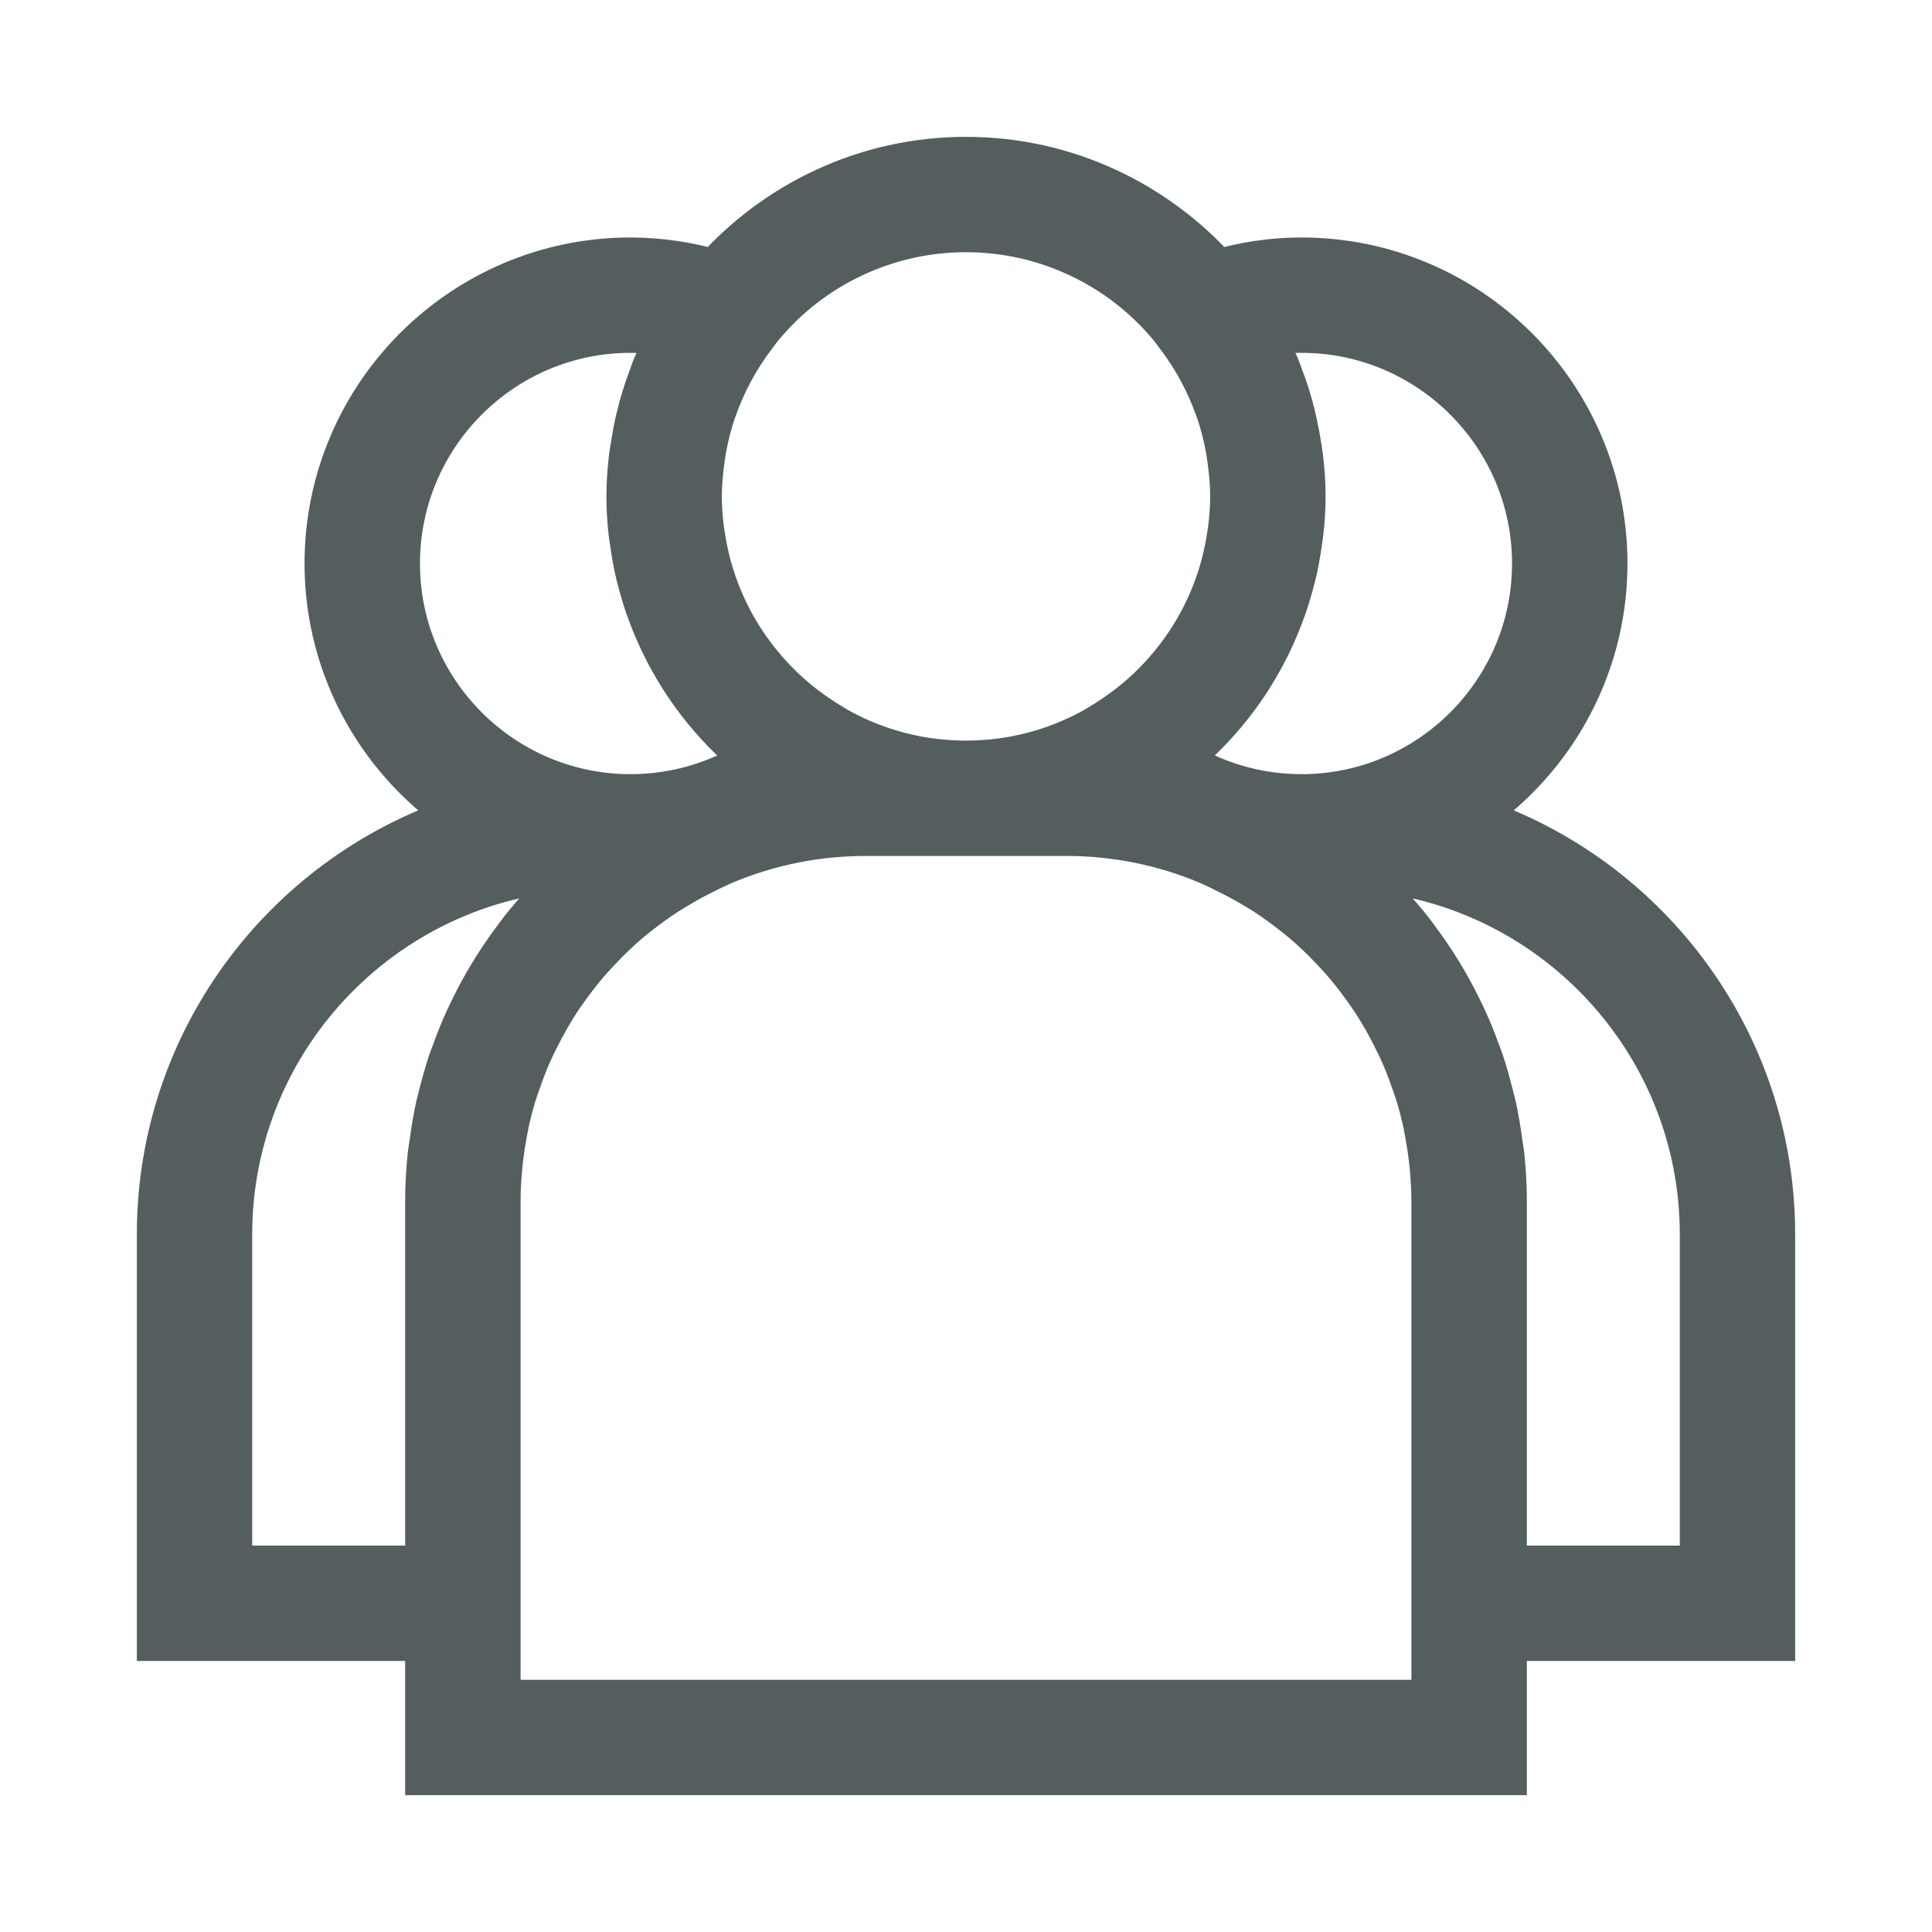 <svg width="24" height="24" viewBox="0 0 24 24" fill="none" xmlns="http://www.w3.org/2000/svg">
<mask id="path-1-outside-1_4857_9852" maskUnits="userSpaceOnUse" x="1" y="1" width="22" height="22" fill="black">
<rect fill="white" x="1" y="1" width="22" height="22"/>
<path d="M5.333 22H18.667V20.333H22V15.333C22 12.902 20.39 10.841 18.181 10.158C19.223 9.491 19.917 8.326 19.917 7C19.917 4.933 18.235 3.25 16.167 3.25C15.81 3.25 15.457 3.303 15.112 3.405C14.348 2.546 13.238 2 12 2C10.762 2 9.652 2.546 8.888 3.405C8.546 3.303 8.191 3.251 7.833 3.25C5.765 3.25 4.083 4.933 4.083 7C4.083 8.326 4.777 9.491 5.819 10.158C3.61 10.841 2 12.902 2 15.333V20.333H5.333V22ZM17.833 21.167H6.167V14.917C6.167 14.777 6.175 14.64 6.188 14.504C6.192 14.459 6.197 14.415 6.202 14.37C6.213 14.276 6.228 14.183 6.245 14.091C6.254 14.045 6.261 13.998 6.271 13.951C6.297 13.832 6.327 13.714 6.362 13.598C6.379 13.54 6.4 13.485 6.42 13.428C6.464 13.299 6.513 13.172 6.569 13.048C6.595 12.988 6.625 12.93 6.654 12.872C6.696 12.787 6.741 12.703 6.789 12.621C6.83 12.55 6.872 12.479 6.917 12.41C6.952 12.357 6.99 12.305 7.027 12.253C7.066 12.198 7.106 12.144 7.148 12.091C7.186 12.042 7.225 11.994 7.265 11.947C7.317 11.885 7.372 11.826 7.428 11.768C7.542 11.647 7.662 11.532 7.788 11.424C7.834 11.385 7.882 11.348 7.929 11.311C7.984 11.268 8.039 11.227 8.095 11.187C8.148 11.149 8.2 11.112 8.255 11.077C8.31 11.041 8.367 11.008 8.423 10.975C8.529 10.912 8.638 10.853 8.75 10.798C8.807 10.771 8.862 10.742 8.92 10.717L8.987 10.687C9.545 10.453 10.145 10.333 10.75 10.333H13.25C13.875 10.333 14.47 10.46 15.013 10.687L15.08 10.717C15.137 10.742 15.193 10.771 15.249 10.799C15.361 10.853 15.47 10.912 15.577 10.975C15.633 11.008 15.69 11.041 15.745 11.077C15.857 11.15 15.965 11.229 16.07 11.311C16.118 11.348 16.165 11.385 16.211 11.424C16.338 11.532 16.458 11.647 16.572 11.768C16.628 11.827 16.683 11.886 16.735 11.947C16.818 12.046 16.898 12.148 16.973 12.253C17.01 12.305 17.048 12.357 17.082 12.41C17.179 12.559 17.267 12.713 17.346 12.872C17.375 12.93 17.404 12.989 17.431 13.048C17.487 13.172 17.536 13.299 17.58 13.428C17.6 13.485 17.62 13.541 17.638 13.598C17.673 13.714 17.703 13.832 17.729 13.952C17.739 13.998 17.746 14.045 17.755 14.092C17.805 14.364 17.831 14.64 17.833 14.917V21.167ZM21.167 15.333V19.5H18.667V14.917C18.667 14.719 18.655 14.524 18.634 14.331C18.629 14.286 18.619 14.242 18.613 14.197C18.594 14.049 18.569 13.901 18.538 13.755C18.528 13.708 18.514 13.662 18.502 13.615C18.468 13.474 18.428 13.335 18.383 13.197C18.367 13.151 18.349 13.106 18.332 13.061C18.284 12.927 18.23 12.794 18.17 12.665C18.149 12.619 18.128 12.574 18.105 12.53C17.959 12.232 17.785 11.949 17.586 11.684C17.556 11.643 17.527 11.602 17.495 11.562C17.403 11.447 17.307 11.336 17.206 11.229C17.178 11.198 17.152 11.166 17.122 11.137C16.991 11.001 16.853 10.873 16.708 10.752C19.178 10.818 21.167 12.848 21.167 15.333ZM15.635 4.134C15.81 4.1 15.988 4.083 16.167 4.083C17.775 4.083 19.083 5.392 19.083 7C19.083 8.608 17.775 9.917 16.167 9.917C15.595 9.917 15.044 9.75 14.572 9.44C14.579 9.435 14.584 9.43 14.59 9.425C14.949 9.139 15.258 8.795 15.506 8.409L15.529 8.371C15.601 8.256 15.667 8.138 15.728 8.016L15.757 7.956C15.812 7.84 15.862 7.722 15.906 7.601L15.934 7.526C15.974 7.409 16.009 7.29 16.039 7.17C16.046 7.14 16.055 7.11 16.062 7.08C16.088 6.963 16.108 6.843 16.125 6.721C16.129 6.689 16.136 6.657 16.139 6.625C16.157 6.475 16.167 6.322 16.167 6.167C16.167 6.002 16.155 5.84 16.136 5.68C16.13 5.629 16.12 5.579 16.113 5.528C16.087 5.364 16.052 5.201 16.008 5.04C15.974 4.92 15.935 4.802 15.89 4.686C15.878 4.654 15.868 4.621 15.855 4.59C15.792 4.436 15.72 4.287 15.639 4.142C15.637 4.139 15.636 4.136 15.635 4.134ZM14.568 4.044L14.593 4.077C14.614 4.102 14.632 4.129 14.652 4.155C14.864 4.434 15.027 4.739 15.141 5.06C15.148 5.081 15.157 5.101 15.164 5.122C15.213 5.272 15.251 5.425 15.279 5.581C15.285 5.613 15.289 5.647 15.294 5.68C15.317 5.84 15.333 6.002 15.333 6.167C15.333 6.303 15.323 6.438 15.306 6.572C15.303 6.603 15.297 6.634 15.292 6.665C15.275 6.775 15.253 6.884 15.226 6.992C15.22 7.015 15.215 7.037 15.208 7.06C15.133 7.328 15.026 7.585 14.887 7.826L14.88 7.838C14.812 7.954 14.738 8.065 14.657 8.172L14.635 8.201C14.464 8.422 14.266 8.621 14.045 8.793L14.006 8.822C13.902 8.901 13.795 8.973 13.683 9.039C13.663 9.051 13.644 9.064 13.624 9.075L13.576 9.102C13.106 9.356 12.57 9.5 12 9.5C11.43 9.5 10.894 9.356 10.424 9.102L10.377 9.075C10.357 9.064 10.338 9.051 10.318 9.039C10.206 8.973 10.098 8.901 9.995 8.822L9.955 8.793C9.735 8.621 9.537 8.422 9.366 8.201L9.344 8.172C9.263 8.065 9.188 7.954 9.121 7.838L9.113 7.826C8.975 7.585 8.867 7.327 8.792 7.06C8.785 7.037 8.78 7.015 8.774 6.992C8.747 6.885 8.725 6.775 8.708 6.665C8.703 6.634 8.697 6.604 8.694 6.572C8.676 6.438 8.667 6.302 8.667 6.167C8.667 6.002 8.683 5.84 8.706 5.68C8.711 5.647 8.715 5.614 8.721 5.581C8.749 5.426 8.787 5.272 8.836 5.123C8.843 5.102 8.852 5.081 8.859 5.06C8.974 4.735 9.139 4.43 9.348 4.155C9.368 4.129 9.386 4.102 9.407 4.077L9.432 4.044C9.744 3.665 10.136 3.36 10.58 3.151C11.024 2.941 11.509 2.833 12 2.833C12.491 2.833 12.976 2.941 13.42 3.151C13.864 3.36 14.256 3.665 14.568 4.044ZM4.917 7C4.917 5.392 6.225 4.083 7.833 4.083C8.012 4.083 8.19 4.1 8.365 4.134L8.362 4.142C8.281 4.286 8.209 4.435 8.145 4.589C8.132 4.621 8.122 4.654 8.11 4.687C8.046 4.853 7.993 5.024 7.952 5.197C7.926 5.306 7.905 5.417 7.888 5.528C7.88 5.579 7.87 5.629 7.864 5.68C7.845 5.84 7.833 6.002 7.833 6.167C7.833 6.322 7.843 6.475 7.86 6.625C7.864 6.657 7.87 6.689 7.875 6.721C7.891 6.843 7.911 6.963 7.938 7.081C7.944 7.111 7.953 7.14 7.96 7.17C7.99 7.29 8.025 7.41 8.065 7.526C8.074 7.552 8.084 7.576 8.093 7.602C8.137 7.723 8.188 7.841 8.242 7.956L8.272 8.017C8.332 8.139 8.399 8.257 8.471 8.372L8.494 8.41C8.742 8.796 9.051 9.139 9.41 9.425L9.427 9.441C8.954 9.752 8.4 9.917 7.833 9.917C6.225 9.917 4.917 8.608 4.917 7ZM2.833 19.5V15.333C2.833 12.848 4.822 10.818 7.292 10.752C7.147 10.872 7.01 11.002 6.878 11.136C6.849 11.166 6.822 11.198 6.794 11.228C6.693 11.336 6.597 11.447 6.505 11.562C6.474 11.602 6.445 11.643 6.414 11.684C6.299 11.837 6.193 11.996 6.095 12.16C6.024 12.28 5.957 12.403 5.895 12.53C5.873 12.575 5.851 12.619 5.83 12.665C5.77 12.794 5.717 12.926 5.668 13.061C5.651 13.107 5.633 13.151 5.617 13.197C5.572 13.335 5.533 13.474 5.497 13.616C5.486 13.662 5.472 13.708 5.462 13.755C5.431 13.902 5.406 14.049 5.387 14.197C5.38 14.242 5.371 14.286 5.366 14.332C5.345 14.524 5.333 14.719 5.333 14.917V19.5H2.833Z"/>
</mask>
<path d="M5.333 22H18.667V20.333H22V15.333C22 12.902 20.39 10.841 18.181 10.158C19.223 9.491 19.917 8.326 19.917 7C19.917 4.933 18.235 3.25 16.167 3.25C15.81 3.25 15.457 3.303 15.112 3.405C14.348 2.546 13.238 2 12 2C10.762 2 9.652 2.546 8.888 3.405C8.546 3.303 8.191 3.251 7.833 3.25C5.765 3.25 4.083 4.933 4.083 7C4.083 8.326 4.777 9.491 5.819 10.158C3.61 10.841 2 12.902 2 15.333V20.333H5.333V22ZM17.833 21.167H6.167V14.917C6.167 14.777 6.175 14.64 6.188 14.504C6.192 14.459 6.197 14.415 6.202 14.37C6.213 14.276 6.228 14.183 6.245 14.091C6.254 14.045 6.261 13.998 6.271 13.951C6.297 13.832 6.327 13.714 6.362 13.598C6.379 13.54 6.4 13.485 6.42 13.428C6.464 13.299 6.513 13.172 6.569 13.048C6.595 12.988 6.625 12.93 6.654 12.872C6.696 12.787 6.741 12.703 6.789 12.621C6.83 12.55 6.872 12.479 6.917 12.41C6.952 12.357 6.99 12.305 7.027 12.253C7.066 12.198 7.106 12.144 7.148 12.091C7.186 12.042 7.225 11.994 7.265 11.947C7.317 11.885 7.372 11.826 7.428 11.768C7.542 11.647 7.662 11.532 7.788 11.424C7.834 11.385 7.882 11.348 7.929 11.311C7.984 11.268 8.039 11.227 8.095 11.187C8.148 11.149 8.2 11.112 8.255 11.077C8.31 11.041 8.367 11.008 8.423 10.975C8.529 10.912 8.638 10.853 8.75 10.798C8.807 10.771 8.862 10.742 8.92 10.717L8.987 10.687C9.545 10.453 10.145 10.333 10.75 10.333H13.25C13.875 10.333 14.47 10.46 15.013 10.687L15.08 10.717C15.137 10.742 15.193 10.771 15.249 10.799C15.361 10.853 15.47 10.912 15.577 10.975C15.633 11.008 15.69 11.041 15.745 11.077C15.857 11.15 15.965 11.229 16.07 11.311C16.118 11.348 16.165 11.385 16.211 11.424C16.338 11.532 16.458 11.647 16.572 11.768C16.628 11.827 16.683 11.886 16.735 11.947C16.818 12.046 16.898 12.148 16.973 12.253C17.01 12.305 17.048 12.357 17.082 12.41C17.179 12.559 17.267 12.713 17.346 12.872C17.375 12.93 17.404 12.989 17.431 13.048C17.487 13.172 17.536 13.299 17.58 13.428C17.6 13.485 17.62 13.541 17.638 13.598C17.673 13.714 17.703 13.832 17.729 13.952C17.739 13.998 17.746 14.045 17.755 14.092C17.805 14.364 17.831 14.64 17.833 14.917V21.167ZM21.167 15.333V19.5H18.667V14.917C18.667 14.719 18.655 14.524 18.634 14.331C18.629 14.286 18.619 14.242 18.613 14.197C18.594 14.049 18.569 13.901 18.538 13.755C18.528 13.708 18.514 13.662 18.502 13.615C18.468 13.474 18.428 13.335 18.383 13.197C18.367 13.151 18.349 13.106 18.332 13.061C18.284 12.927 18.23 12.794 18.17 12.665C18.149 12.619 18.128 12.574 18.105 12.53C17.959 12.232 17.785 11.949 17.586 11.684C17.556 11.643 17.527 11.602 17.495 11.562C17.403 11.447 17.307 11.336 17.206 11.229C17.178 11.198 17.152 11.166 17.122 11.137C16.991 11.001 16.853 10.873 16.708 10.752C19.178 10.818 21.167 12.848 21.167 15.333ZM15.635 4.134C15.81 4.1 15.988 4.083 16.167 4.083C17.775 4.083 19.083 5.392 19.083 7C19.083 8.608 17.775 9.917 16.167 9.917C15.595 9.917 15.044 9.75 14.572 9.44C14.579 9.435 14.584 9.43 14.59 9.425C14.949 9.139 15.258 8.795 15.506 8.409L15.529 8.371C15.601 8.256 15.667 8.138 15.728 8.016L15.757 7.956C15.812 7.84 15.862 7.722 15.906 7.601L15.934 7.526C15.974 7.409 16.009 7.29 16.039 7.17C16.046 7.14 16.055 7.11 16.062 7.08C16.088 6.963 16.108 6.843 16.125 6.721C16.129 6.689 16.136 6.657 16.139 6.625C16.157 6.475 16.167 6.322 16.167 6.167C16.167 6.002 16.155 5.84 16.136 5.68C16.13 5.629 16.12 5.579 16.113 5.528C16.087 5.364 16.052 5.201 16.008 5.04C15.974 4.92 15.935 4.802 15.89 4.686C15.878 4.654 15.868 4.621 15.855 4.59C15.792 4.436 15.72 4.287 15.639 4.142C15.637 4.139 15.636 4.136 15.635 4.134ZM14.568 4.044L14.593 4.077C14.614 4.102 14.632 4.129 14.652 4.155C14.864 4.434 15.027 4.739 15.141 5.06C15.148 5.081 15.157 5.101 15.164 5.122C15.213 5.272 15.251 5.425 15.279 5.581C15.285 5.613 15.289 5.647 15.294 5.68C15.317 5.84 15.333 6.002 15.333 6.167C15.333 6.303 15.323 6.438 15.306 6.572C15.303 6.603 15.297 6.634 15.292 6.665C15.275 6.775 15.253 6.884 15.226 6.992C15.22 7.015 15.215 7.037 15.208 7.06C15.133 7.328 15.026 7.585 14.887 7.826L14.88 7.838C14.812 7.954 14.738 8.065 14.657 8.172L14.635 8.201C14.464 8.422 14.266 8.621 14.045 8.793L14.006 8.822C13.902 8.901 13.795 8.973 13.683 9.039C13.663 9.051 13.644 9.064 13.624 9.075L13.576 9.102C13.106 9.356 12.57 9.5 12 9.5C11.43 9.5 10.894 9.356 10.424 9.102L10.377 9.075C10.357 9.064 10.338 9.051 10.318 9.039C10.206 8.973 10.098 8.901 9.995 8.822L9.955 8.793C9.735 8.621 9.537 8.422 9.366 8.201L9.344 8.172C9.263 8.065 9.188 7.954 9.121 7.838L9.113 7.826C8.975 7.585 8.867 7.327 8.792 7.06C8.785 7.037 8.78 7.015 8.774 6.992C8.747 6.885 8.725 6.775 8.708 6.665C8.703 6.634 8.697 6.604 8.694 6.572C8.676 6.438 8.667 6.302 8.667 6.167C8.667 6.002 8.683 5.84 8.706 5.68C8.711 5.647 8.715 5.614 8.721 5.581C8.749 5.426 8.787 5.272 8.836 5.123C8.843 5.102 8.852 5.081 8.859 5.06C8.974 4.735 9.139 4.43 9.348 4.155C9.368 4.129 9.386 4.102 9.407 4.077L9.432 4.044C9.744 3.665 10.136 3.36 10.58 3.151C11.024 2.941 11.509 2.833 12 2.833C12.491 2.833 12.976 2.941 13.42 3.151C13.864 3.36 14.256 3.665 14.568 4.044ZM4.917 7C4.917 5.392 6.225 4.083 7.833 4.083C8.012 4.083 8.19 4.1 8.365 4.134L8.362 4.142C8.281 4.286 8.209 4.435 8.145 4.589C8.132 4.621 8.122 4.654 8.11 4.687C8.046 4.853 7.993 5.024 7.952 5.197C7.926 5.306 7.905 5.417 7.888 5.528C7.88 5.579 7.87 5.629 7.864 5.68C7.845 5.84 7.833 6.002 7.833 6.167C7.833 6.322 7.843 6.475 7.86 6.625C7.864 6.657 7.87 6.689 7.875 6.721C7.891 6.843 7.911 6.963 7.938 7.081C7.944 7.111 7.953 7.14 7.96 7.17C7.99 7.29 8.025 7.41 8.065 7.526C8.074 7.552 8.084 7.576 8.093 7.602C8.137 7.723 8.188 7.841 8.242 7.956L8.272 8.017C8.332 8.139 8.399 8.257 8.471 8.372L8.494 8.41C8.742 8.796 9.051 9.139 9.41 9.425L9.427 9.441C8.954 9.752 8.4 9.917 7.833 9.917C6.225 9.917 4.917 8.608 4.917 7ZM2.833 19.5V15.333C2.833 12.848 4.822 10.818 7.292 10.752C7.147 10.872 7.01 11.002 6.878 11.136C6.849 11.166 6.822 11.198 6.794 11.228C6.693 11.336 6.597 11.447 6.505 11.562C6.474 11.602 6.445 11.643 6.414 11.684C6.299 11.837 6.193 11.996 6.095 12.16C6.024 12.28 5.957 12.403 5.895 12.53C5.873 12.575 5.851 12.619 5.83 12.665C5.77 12.794 5.717 12.926 5.668 13.061C5.651 13.107 5.633 13.151 5.617 13.197C5.572 13.335 5.533 13.474 5.497 13.616C5.486 13.662 5.472 13.708 5.462 13.755C5.431 13.902 5.406 14.049 5.387 14.197C5.38 14.242 5.371 14.286 5.366 14.332C5.345 14.524 5.333 14.719 5.333 14.917V19.5H2.833Z" fill="#545E5E"/>
<path d="M5.333 22H18.667V20.333H22V15.333C22 12.902 20.39 10.841 18.181 10.158C19.223 9.491 19.917 8.326 19.917 7C19.917 4.933 18.235 3.25 16.167 3.25C15.81 3.25 15.457 3.303 15.112 3.405C14.348 2.546 13.238 2 12 2C10.762 2 9.652 2.546 8.888 3.405C8.546 3.303 8.191 3.251 7.833 3.25C5.765 3.25 4.083 4.933 4.083 7C4.083 8.326 4.777 9.491 5.819 10.158C3.61 10.841 2 12.902 2 15.333V20.333H5.333V22ZM17.833 21.167H6.167V14.917C6.167 14.777 6.175 14.64 6.188 14.504C6.192 14.459 6.197 14.415 6.202 14.37C6.213 14.276 6.228 14.183 6.245 14.091C6.254 14.045 6.261 13.998 6.271 13.951C6.297 13.832 6.327 13.714 6.362 13.598C6.379 13.54 6.4 13.485 6.42 13.428C6.464 13.299 6.513 13.172 6.569 13.048C6.595 12.988 6.625 12.93 6.654 12.872C6.696 12.787 6.741 12.703 6.789 12.621C6.83 12.55 6.872 12.479 6.917 12.41C6.952 12.357 6.99 12.305 7.027 12.253C7.066 12.198 7.106 12.144 7.148 12.091C7.186 12.042 7.225 11.994 7.265 11.947C7.317 11.885 7.372 11.826 7.428 11.768C7.542 11.647 7.662 11.532 7.788 11.424C7.834 11.385 7.882 11.348 7.929 11.311C7.984 11.268 8.039 11.227 8.095 11.187C8.148 11.149 8.2 11.112 8.255 11.077C8.31 11.041 8.367 11.008 8.423 10.975C8.529 10.912 8.638 10.853 8.75 10.798C8.807 10.771 8.862 10.742 8.92 10.717L8.987 10.687C9.545 10.453 10.145 10.333 10.75 10.333H13.25C13.875 10.333 14.47 10.46 15.013 10.687L15.08 10.717C15.137 10.742 15.193 10.771 15.249 10.799C15.361 10.853 15.47 10.912 15.577 10.975C15.633 11.008 15.69 11.041 15.745 11.077C15.857 11.15 15.965 11.229 16.07 11.311C16.118 11.348 16.165 11.385 16.211 11.424C16.338 11.532 16.458 11.647 16.572 11.768C16.628 11.827 16.683 11.886 16.735 11.947C16.818 12.046 16.898 12.148 16.973 12.253C17.01 12.305 17.048 12.357 17.082 12.41C17.179 12.559 17.267 12.713 17.346 12.872C17.375 12.93 17.404 12.989 17.431 13.048C17.487 13.172 17.536 13.299 17.58 13.428C17.6 13.485 17.62 13.541 17.638 13.598C17.673 13.714 17.703 13.832 17.729 13.952C17.739 13.998 17.746 14.045 17.755 14.092C17.805 14.364 17.831 14.64 17.833 14.917V21.167ZM21.167 15.333V19.5H18.667V14.917C18.667 14.719 18.655 14.524 18.634 14.331C18.629 14.286 18.619 14.242 18.613 14.197C18.594 14.049 18.569 13.901 18.538 13.755C18.528 13.708 18.514 13.662 18.502 13.615C18.468 13.474 18.428 13.335 18.383 13.197C18.367 13.151 18.349 13.106 18.332 13.061C18.284 12.927 18.23 12.794 18.17 12.665C18.149 12.619 18.128 12.574 18.105 12.53C17.959 12.232 17.785 11.949 17.586 11.684C17.556 11.643 17.527 11.602 17.495 11.562C17.403 11.447 17.307 11.336 17.206 11.229C17.178 11.198 17.152 11.166 17.122 11.137C16.991 11.001 16.853 10.873 16.708 10.752C19.178 10.818 21.167 12.848 21.167 15.333ZM15.635 4.134C15.81 4.1 15.988 4.083 16.167 4.083C17.775 4.083 19.083 5.392 19.083 7C19.083 8.608 17.775 9.917 16.167 9.917C15.595 9.917 15.044 9.75 14.572 9.44C14.579 9.435 14.584 9.43 14.59 9.425C14.949 9.139 15.258 8.795 15.506 8.409L15.529 8.371C15.601 8.256 15.667 8.138 15.728 8.016L15.757 7.956C15.812 7.84 15.862 7.722 15.906 7.601L15.934 7.526C15.974 7.409 16.009 7.29 16.039 7.17C16.046 7.14 16.055 7.11 16.062 7.08C16.088 6.963 16.108 6.843 16.125 6.721C16.129 6.689 16.136 6.657 16.139 6.625C16.157 6.475 16.167 6.322 16.167 6.167C16.167 6.002 16.155 5.84 16.136 5.68C16.13 5.629 16.12 5.579 16.113 5.528C16.087 5.364 16.052 5.201 16.008 5.04C15.974 4.92 15.935 4.802 15.89 4.686C15.878 4.654 15.868 4.621 15.855 4.59C15.792 4.436 15.72 4.287 15.639 4.142C15.637 4.139 15.636 4.136 15.635 4.134ZM14.568 4.044L14.593 4.077C14.614 4.102 14.632 4.129 14.652 4.155C14.864 4.434 15.027 4.739 15.141 5.06C15.148 5.081 15.157 5.101 15.164 5.122C15.213 5.272 15.251 5.425 15.279 5.581C15.285 5.613 15.289 5.647 15.294 5.68C15.317 5.84 15.333 6.002 15.333 6.167C15.333 6.303 15.323 6.438 15.306 6.572C15.303 6.603 15.297 6.634 15.292 6.665C15.275 6.775 15.253 6.884 15.226 6.992C15.22 7.015 15.215 7.037 15.208 7.06C15.133 7.328 15.026 7.585 14.887 7.826L14.88 7.838C14.812 7.954 14.738 8.065 14.657 8.172L14.635 8.201C14.464 8.422 14.266 8.621 14.045 8.793L14.006 8.822C13.902 8.901 13.795 8.973 13.683 9.039C13.663 9.051 13.644 9.064 13.624 9.075L13.576 9.102C13.106 9.356 12.57 9.5 12 9.5C11.43 9.5 10.894 9.356 10.424 9.102L10.377 9.075C10.357 9.064 10.338 9.051 10.318 9.039C10.206 8.973 10.098 8.901 9.995 8.822L9.955 8.793C9.735 8.621 9.537 8.422 9.366 8.201L9.344 8.172C9.263 8.065 9.188 7.954 9.121 7.838L9.113 7.826C8.975 7.585 8.867 7.327 8.792 7.06C8.785 7.037 8.78 7.015 8.774 6.992C8.747 6.885 8.725 6.775 8.708 6.665C8.703 6.634 8.697 6.604 8.694 6.572C8.676 6.438 8.667 6.302 8.667 6.167C8.667 6.002 8.683 5.84 8.706 5.68C8.711 5.647 8.715 5.614 8.721 5.581C8.749 5.426 8.787 5.272 8.836 5.123C8.843 5.102 8.852 5.081 8.859 5.06C8.974 4.735 9.139 4.43 9.348 4.155C9.368 4.129 9.386 4.102 9.407 4.077L9.432 4.044C9.744 3.665 10.136 3.36 10.58 3.151C11.024 2.941 11.509 2.833 12 2.833C12.491 2.833 12.976 2.941 13.42 3.151C13.864 3.36 14.256 3.665 14.568 4.044ZM4.917 7C4.917 5.392 6.225 4.083 7.833 4.083C8.012 4.083 8.19 4.1 8.365 4.134L8.362 4.142C8.281 4.286 8.209 4.435 8.145 4.589C8.132 4.621 8.122 4.654 8.11 4.687C8.046 4.853 7.993 5.024 7.952 5.197C7.926 5.306 7.905 5.417 7.888 5.528C7.88 5.579 7.87 5.629 7.864 5.68C7.845 5.84 7.833 6.002 7.833 6.167C7.833 6.322 7.843 6.475 7.86 6.625C7.864 6.657 7.87 6.689 7.875 6.721C7.891 6.843 7.911 6.963 7.938 7.081C7.944 7.111 7.953 7.14 7.96 7.17C7.99 7.29 8.025 7.41 8.065 7.526C8.074 7.552 8.084 7.576 8.093 7.602C8.137 7.723 8.188 7.841 8.242 7.956L8.272 8.017C8.332 8.139 8.399 8.257 8.471 8.372L8.494 8.41C8.742 8.796 9.051 9.139 9.41 9.425L9.427 9.441C8.954 9.752 8.4 9.917 7.833 9.917C6.225 9.917 4.917 8.608 4.917 7ZM2.833 19.5V15.333C2.833 12.848 4.822 10.818 7.292 10.752C7.147 10.872 7.01 11.002 6.878 11.136C6.849 11.166 6.822 11.198 6.794 11.228C6.693 11.336 6.597 11.447 6.505 11.562C6.474 11.602 6.445 11.643 6.414 11.684C6.299 11.837 6.193 11.996 6.095 12.16C6.024 12.28 5.957 12.403 5.895 12.53C5.873 12.575 5.851 12.619 5.83 12.665C5.77 12.794 5.717 12.926 5.668 13.061C5.651 13.107 5.633 13.151 5.617 13.197C5.572 13.335 5.533 13.474 5.497 13.616C5.486 13.662 5.472 13.708 5.462 13.755C5.431 13.902 5.406 14.049 5.387 14.197C5.38 14.242 5.371 14.286 5.366 14.332C5.345 14.524 5.333 14.719 5.333 14.917V19.5H2.833Z" stroke="#545E5E" stroke-width="0.6" mask="url(#path-1-outside-1_4857_9852)"/>
</svg>

